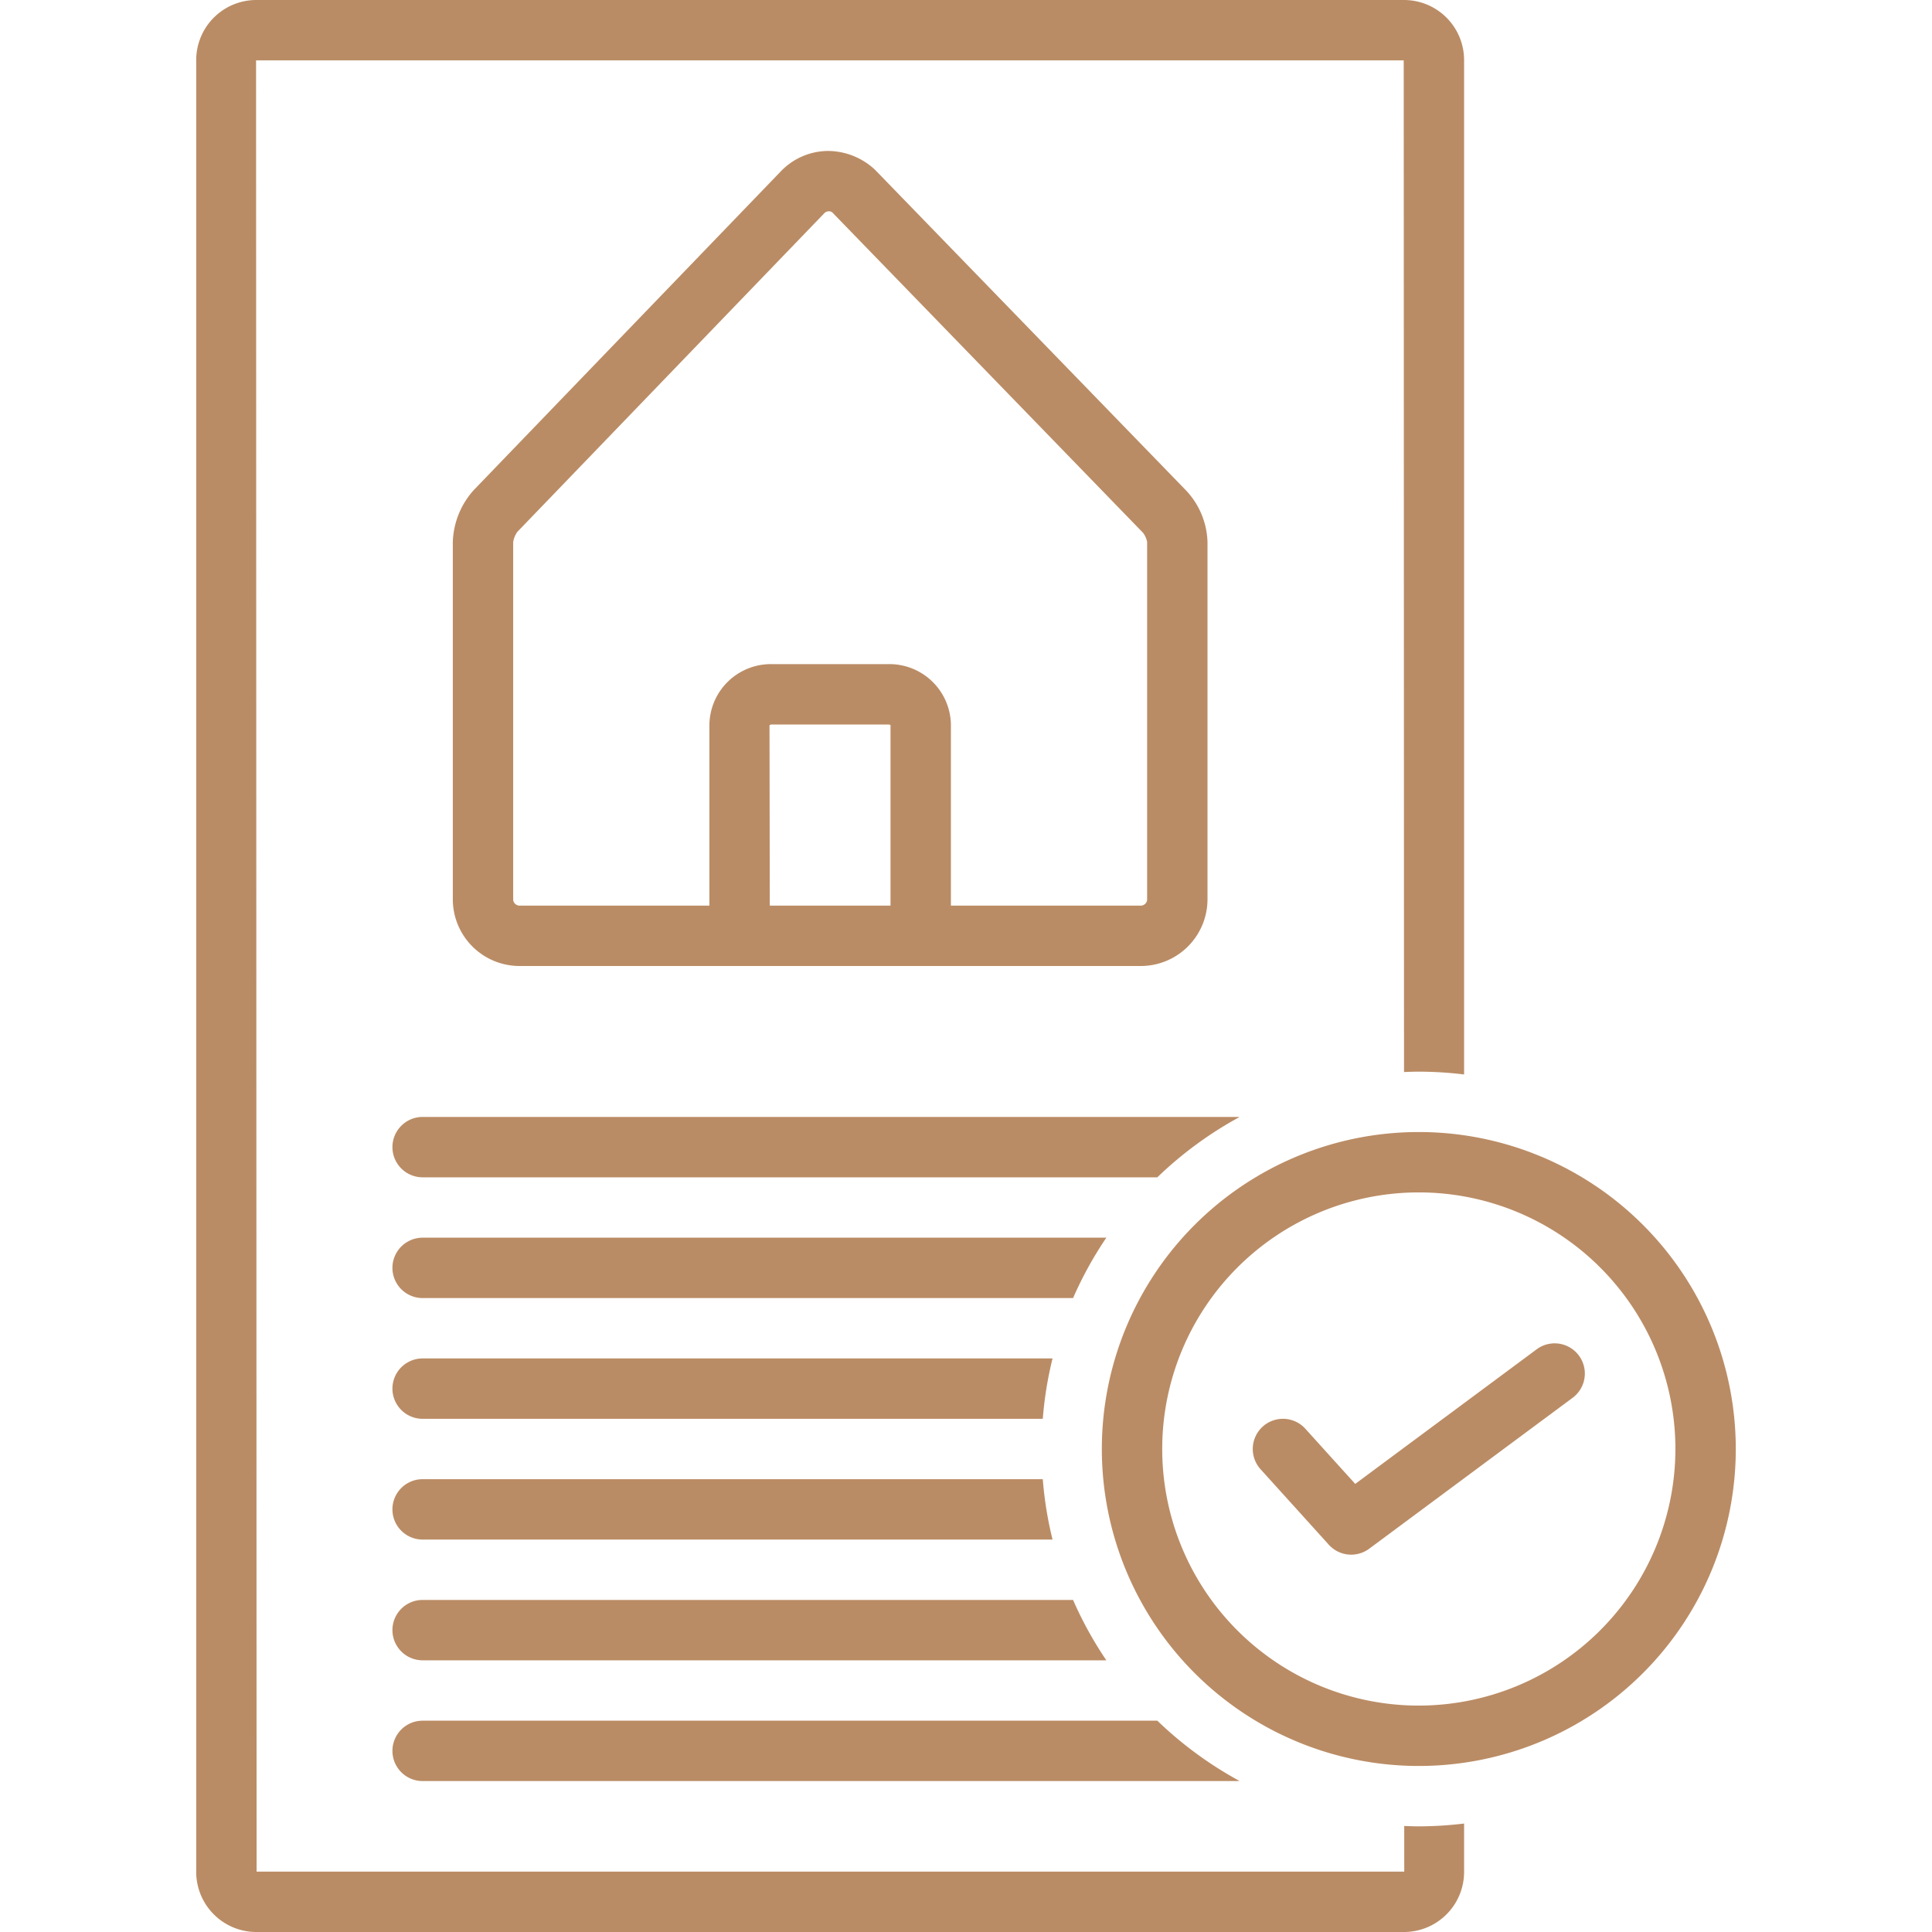 <?xml version="1.0" ?>
<svg data-name="Layer 1" id="Layer_1" viewBox="0 0 128 128" xmlns="http://www.w3.org/2000/svg">
    <title/>
    <path fill="#ba8c65"
          d="M82,74H28a2,2,0,0,0,0,4H76.677a25.13,25.13,0,0,1,5.436-3.989C82.075,74.009,82.039,74,82,74Z"/>
    <path fill="#ba8c65"
          d="M93.034,120.976,93.035,124H17L16.965,4H93l.02,67.025C93.345,71.012,93.671,71,94,71a25.105,25.105,0,0,1,3,.186V4a3.983,3.983,0,0,0-3.965-4H16.965A3.983,3.983,0,0,0,13,4V124a3.983,3.983,0,0,0,3.965,4H93.035A3.983,3.983,0,0,0,97,124v-3.186A25.105,25.105,0,0,1,94,121C93.676,121,93.355,120.988,93.034,120.976Z"/>
    <path fill="#ba8c65"
          d="M75.535,64A4.424,4.424,0,0,0,80,59.628V35.903a5.204,5.204,0,0,0-1.432-3.422L57.973,11.248A4.593,4.593,0,0,0,54.826,10.001a4.369,4.369,0,0,0-3.094,1.35L31.397,32.459A5.387,5.387,0,0,0,30,35.903V59.628A4.424,4.424,0,0,0,34.464,64ZM50.982,48.056A.223.223,0,0,1,51.148,48h7.703c.085,0,.133.035.148.02V60H51ZM34,59.628V35.911a1.593,1.593,0,0,1,.278-.677L54.615,14.124A.394.394,0,0,1,54.896,14a.335.335,0,0,1,.248.075L75.731,35.301A1.479,1.479,0,0,1,76,35.903V59.628A.432.432,0,0,1,75.535,60H63V47.989A4.076,4.076,0,0,0,58.852,44H51.148A4.076,4.076,0,0,0,47,47.989V60H34.464A.431.431,0,0,1,34,59.628Z"/>
    <path fill="#ba8c65"
          d="M94,75a21,21,0,1,0,21,21A21,21,0,0,0,94,75Zm0,38a17,17,0,1,1,17-17A17.019,17.019,0,0,1,94,113Z"/>
    <path fill="#ba8c65" d="M73.298,82H28a2,2,0,0,0,0,4H71.094A24.985,24.985,0,0,1,73.298,82Z"/>
    <path fill="#ba8c65" d="M69.733,90H28a2,2,0,0,0,0,4H69.087A24.863,24.863,0,0,1,69.733,90Z"/>
    <path fill="#ba8c65" d="M28,106a2,2,0,0,0,0,4H73.298a24.985,24.985,0,0,1-2.205-4Z"/>
    <path fill="#ba8c65" d="M28,98a2,2,0,0,0,0,4H69.733a24.863,24.863,0,0,1-.646-4Z"/>
    <path fill="#ba8c65"
          d="M28,114a2,2,0,0,0,0,4H82c.039,0,.075-.009.114-.011A25.13,25.13,0,0,1,76.677,114Z"/>
    <path d="M101.809,89.394,89.787,98.312,86.483,94.658a2,2,0,1,0-2.967,2.684l4.521,5a2,2,0,0,0,2.675.265l13.479-10a2,2,0,0,0-2.383-3.213Z"
          fill="#ba8c65"/>
</svg>